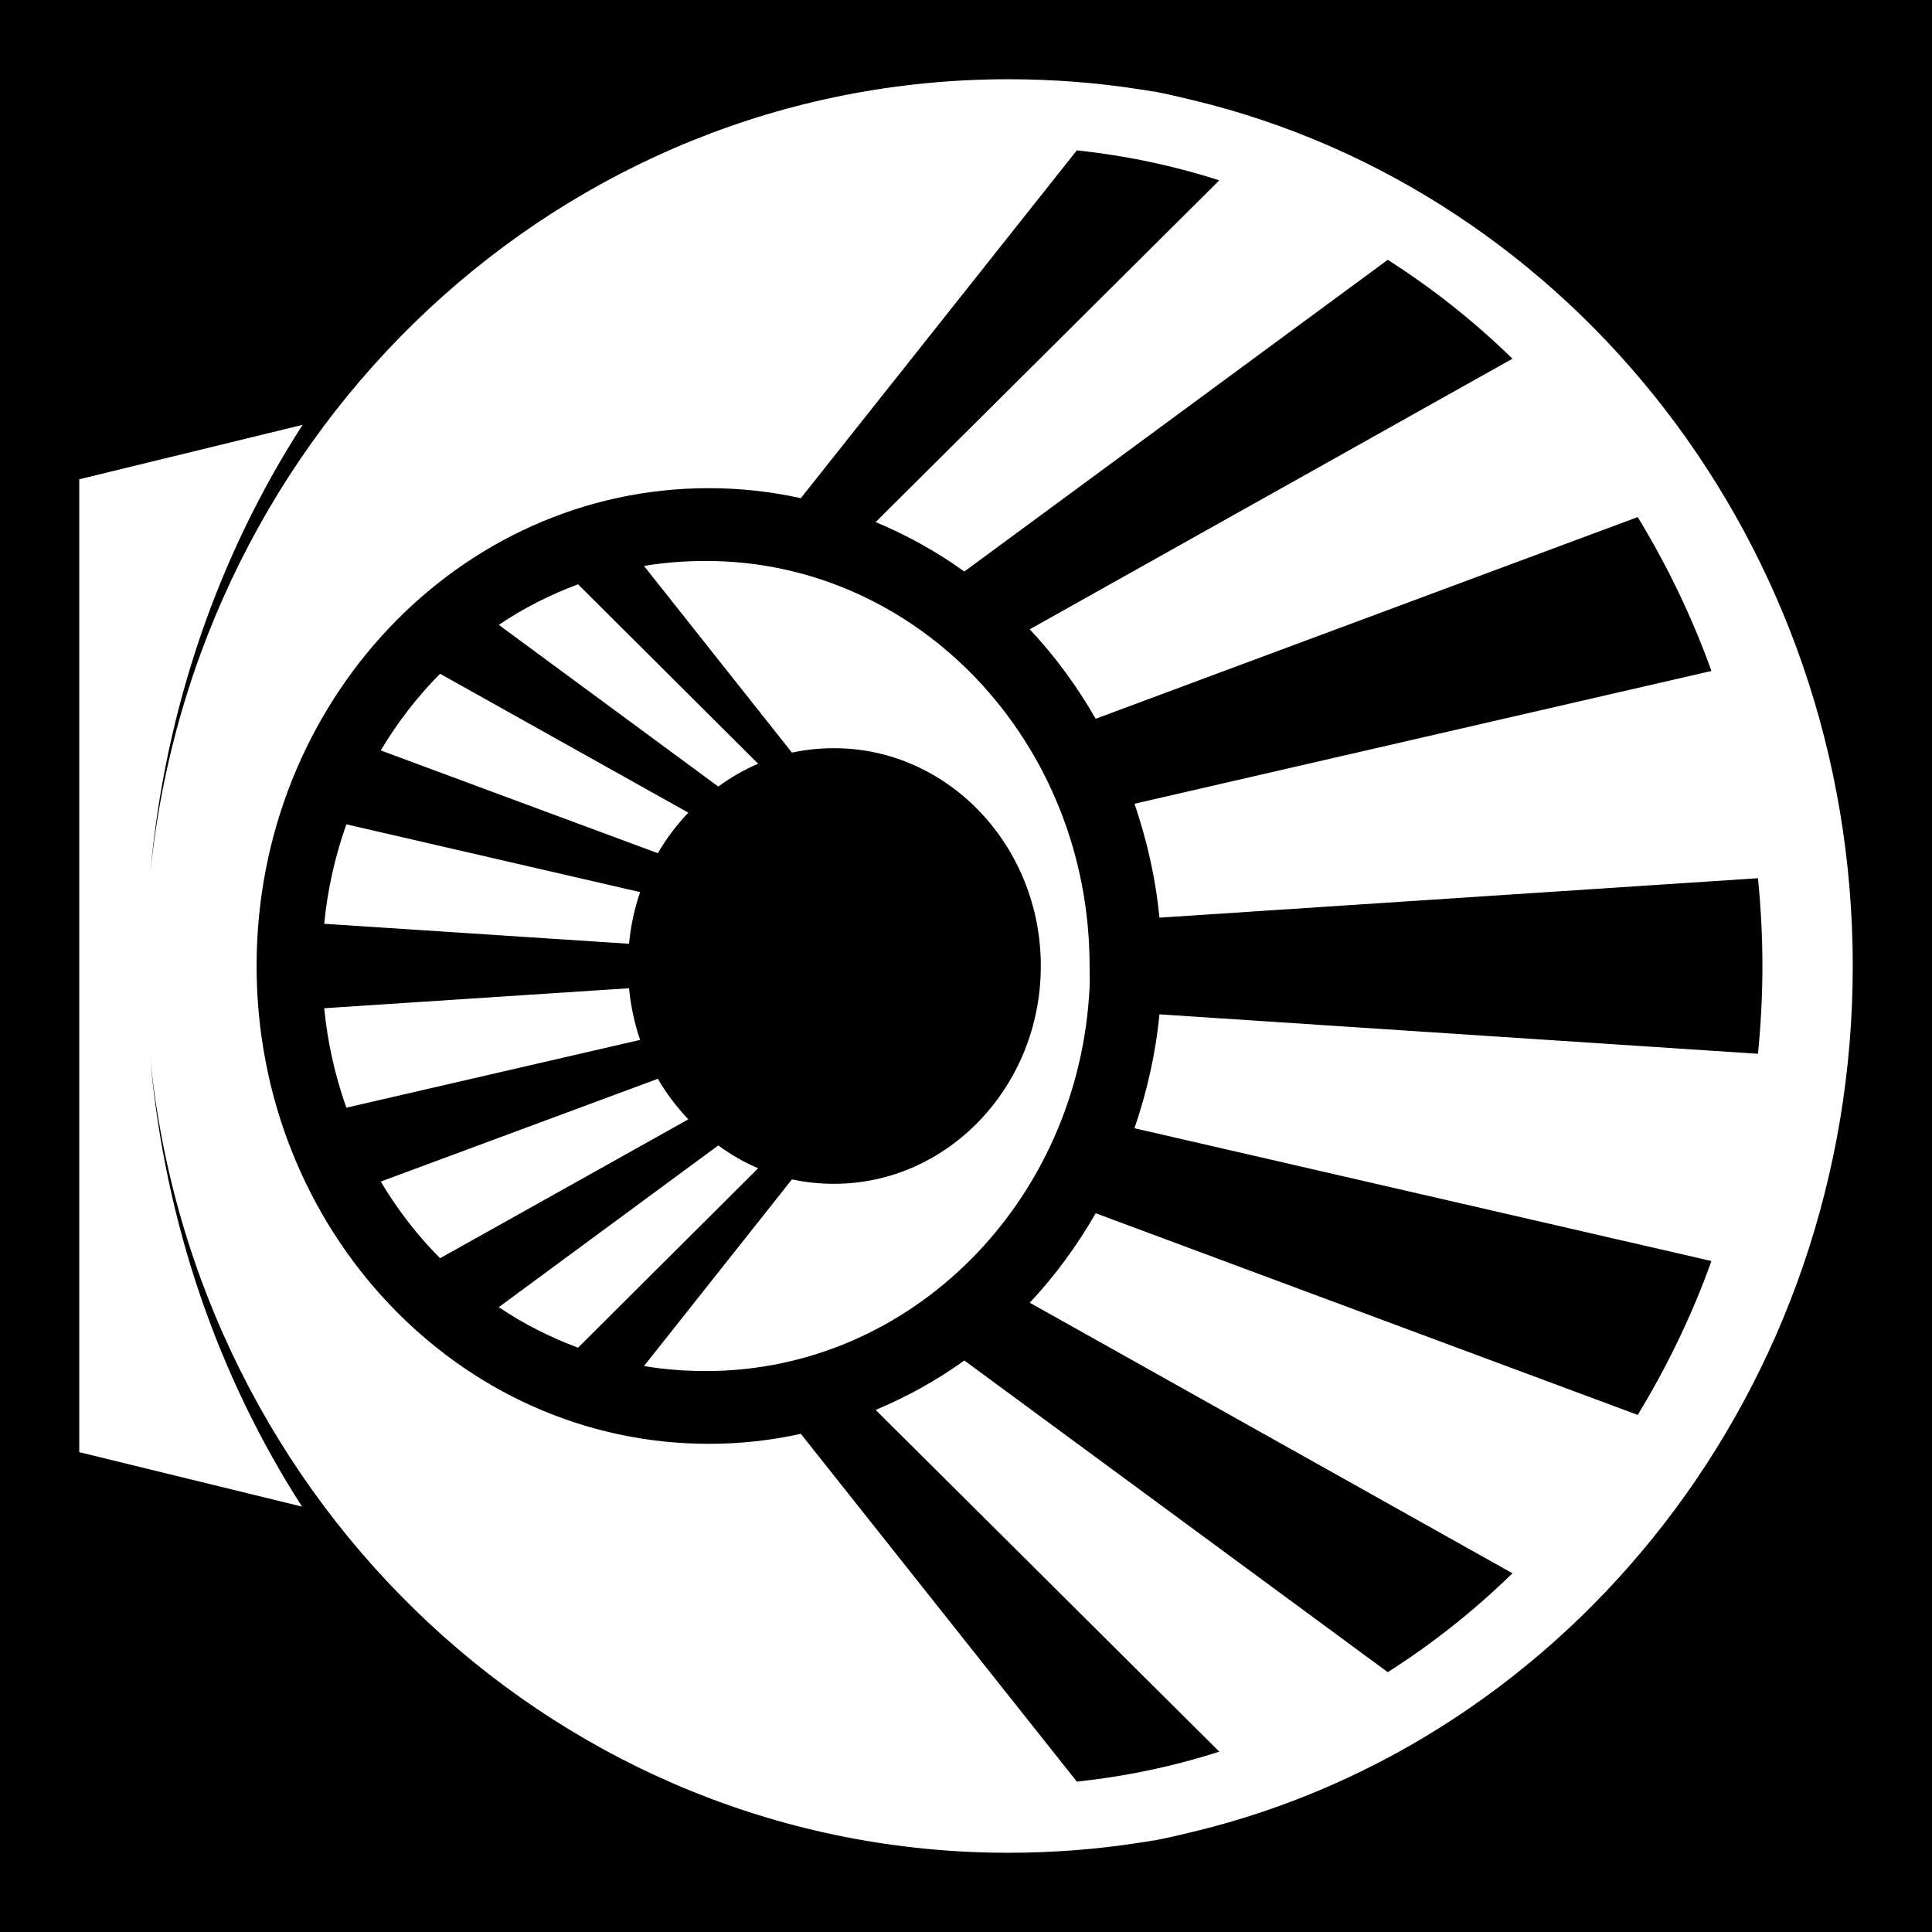 <svg xmlns="http://www.w3.org/2000/svg" viewBox="0 0 512 512" height="1em" width="1em">
  <path d="M0 0h512v512H0z"/>
  <path fill="#fff" d="m267.162,21.001c-118.255,0-215.557,92.308-227.362,210.705 3.896-44.132 18.269-84.797 40.391-119.12l-59.191,14.43v97.769 62.284 97.769l59.044,14.43c-22.059-34.287-36.354-74.913-40.244-118.972 11.805,118.396 109.107,210.705 227.362,210.705 11.773,0 23.369-.883 34.662-2.65 .681-.116 1.377-.172 2.056-.295 .547-.091 1.07-.2 1.616-.295 .094-.019.2.019.294,0 3.542-.671 7.093-1.515 10.575-2.356 100.086-24.181 174.634-117.657 174.634-229.405s-74.548-205.224-174.634-229.405c-3.482-.841-7.033-1.685-10.575-2.356-.096-.019-.198.019-.294,0l-1.616-.295c-.682-.113-1.372-.188-2.056-.295-11.293-1.767-22.889-2.65-34.662-2.65zm18.212,18.847c12.988,1.391 25.603,4.037 37.747,7.951l-91.062,90.555c8.3,3.486 16.231,7.847 23.5,13.105l112.213-82.603c11.819,7.527 22.938,16.333 33.047,26.209l-127.928,71.707c6.702,7.117 12.521,15.08 17.478,23.706l143.644-53.449c7.746,12.72 14.376,26.4 19.534,40.786l-152.897,35.191c3.273,9.572 5.611,19.701 6.609,30.185l158.625-10.454c.755,7.639 1.175,15.41 1.175,23.264s-.42,15.625-1.175,23.264l-158.625-10.454c-.998,10.484-3.336,20.613-6.609,30.185l152.897,35.191c-5.159,14.386-11.789,28.066-19.534,40.786l-143.644-53.449c-4.957,8.627-10.776,16.589-17.478,23.706l127.928,71.707c-10.109,9.876-21.228,18.682-33.047,26.209l-112.213-82.603c-7.269,5.257-15.2,9.619-23.5,13.105l91.062,90.555c-12.143,3.914-24.759,6.56-37.747,7.951l-73.144-92.174c-7.944,1.748-15.946,2.65-24.381,2.65-66.271,0-119.85-56.707-119.85-126.629s53.579-126.629 119.85-126.629c8.435,0 16.437.903 24.381,2.65l73.144-92.174zm-98.259,108.812c-5.557,0-11.135.421-16.45,1.325l39.216,49.474c3.619-.796 7.32-1.178 11.162-1.178 30.188,0 54.784,25.868 54.784,57.719s-24.596,57.719-54.784,57.719c-3.842,0-7.544-.382-11.162-1.178l-39.216,49.474c5.315.905 10.893,1.325 16.45,1.325 54.419,0 98.912-45.04 101.638-101.745 .088-1.829 0-3.743 0-5.595 0-59.27-45.463-107.34-101.638-107.34zm-33.928,6.184c-7.394,2.763-14.507,6.35-21.003,10.749l58.163,42.848c3.311-2.395 6.794-4.449 10.575-6.037l-47.734-47.559zm-36.572,23.706c-6.01,6.072-11.258,12.857-15.716,20.32l73.437,27.24c2.258-3.93 5.025-7.507 8.078-10.749l-65.8-36.811zm-24.822,39.903c-2.968,8.377-4.977,17.138-5.875,26.357l80.781,5.301c.455-4.776 1.446-9.333 2.938-13.694l-77.844-17.964zm74.906,43.437-80.781,5.301c.898,9.219 2.907,17.98 5.875,26.357l77.844-17.964c-1.491-4.36-2.483-8.918-2.938-13.694zm7.638,24.001-73.437,27.24c4.458,7.463 9.706,14.247 15.716,20.32l65.8-36.811c-3.053-3.242-5.82-6.819-8.078-10.749zm16.009,17.669-58.163,42.848c6.496,4.399 13.609,7.985 21.003,10.749l47.734-47.559c-3.781-1.588-7.264-3.642-10.575-6.037z"/>
</svg>
